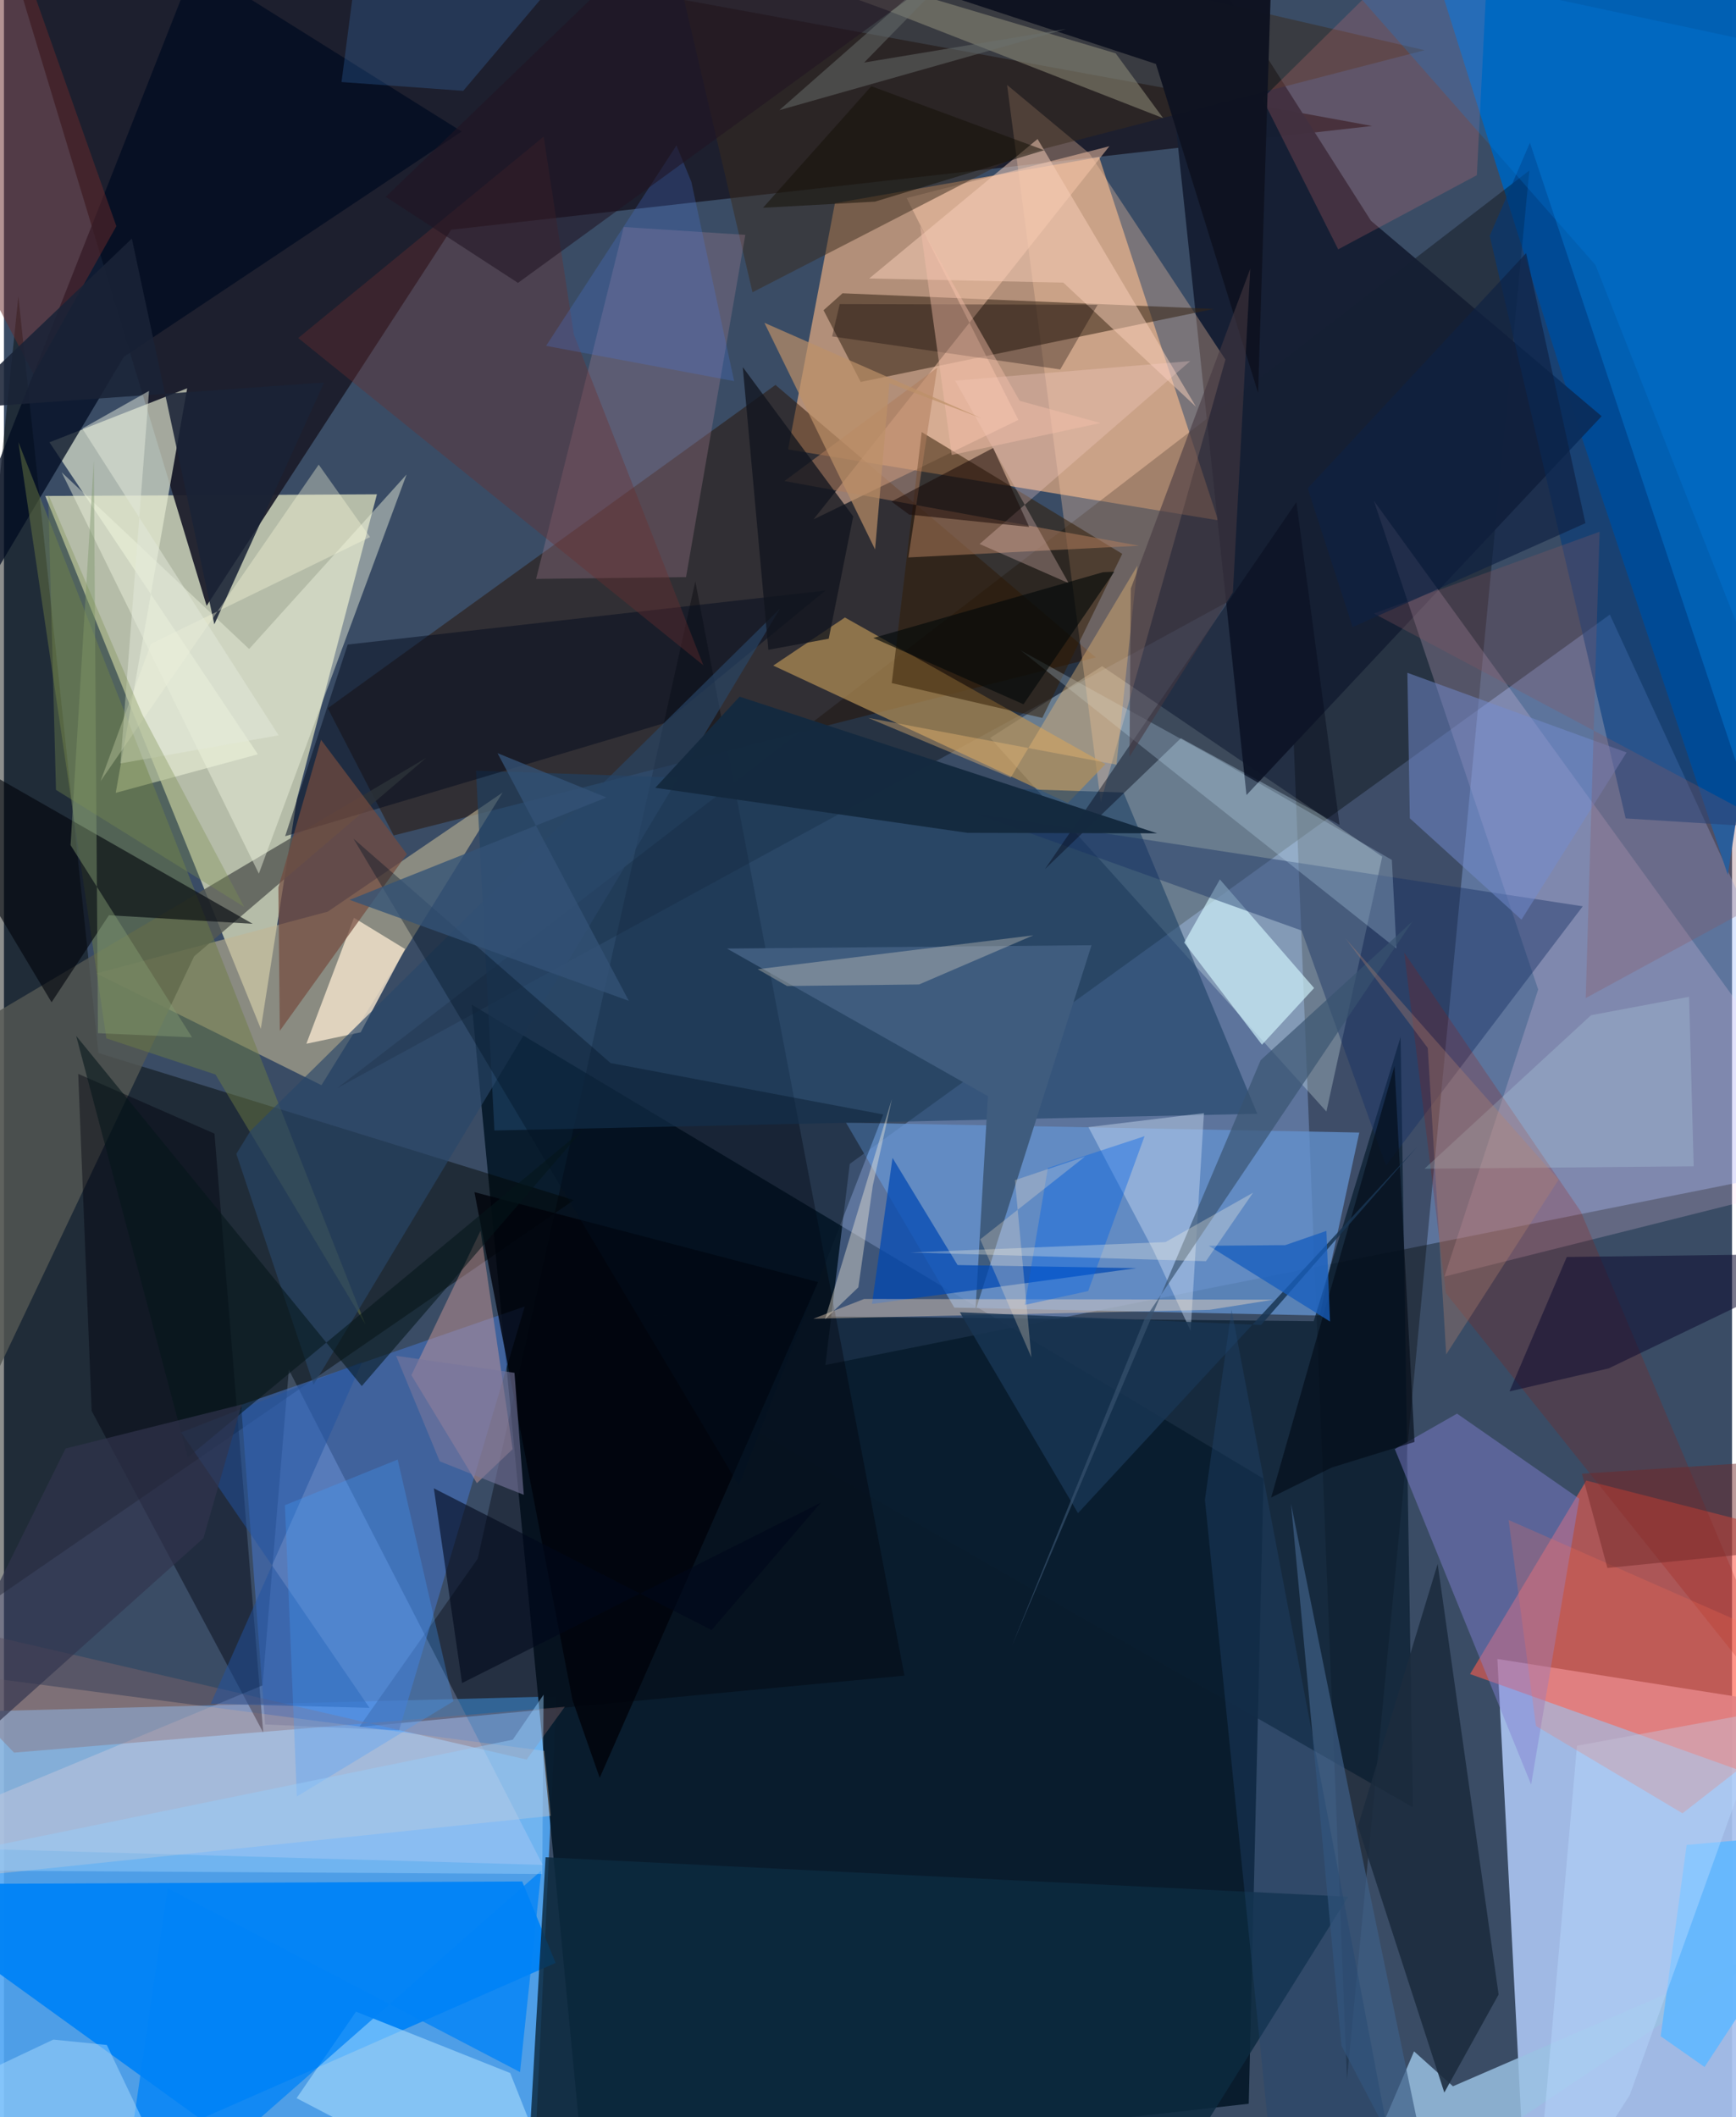 <svg xmlns="http://www.w3.org/2000/svg" width="228" height="278" viewBox="0 0 836 1024"><path fill="#3a4c65" d="M0 0h836v1024H0z"/><path fill="#50a6f4" fill-opacity=".91" d="M254.75 1086l12.524-265.514L-62 829.05l60.864 222.649z"/><path fill="#a8c2ed" fill-opacity=".929" d="M722.476 802.39L898 830.033 867.762 1086h-130.58z"/><path fill="#f7f7cc" fill-opacity=".651" d="M180.435 239.076l-160.437.805L124.257 497.6l17.41-110.964z"/><path fill="#081b2c" fill-opacity=".969" d="M602.196 1017.5l-321.448 36.275-54.426-567.857L609.345 715.19z"/><path fill="#9dbcff" fill-opacity=".357" d="M898 560.181L397.363 660.205l11.813-97.27 367.71-265.673z"/><path fill="#f1b383" fill-opacity=".655" d="M401.997 98.28l127.827-22.312 57.54 175.691-208.037-34.27z"/><path fill="#1c1d2b" fill-opacity=".941" d="M661.84 60.927l-445.513 50.195L98.041 293.007-9.382-62z"/><path fill="#0260b3" fill-opacity=".992" d="M898 2.223l-64.044 420.94-70.217-210.288-80.612-256.477z"/><path fill="#000001" fill-opacity=".333" d="M620.615 275.439l29.1 730.31L737.94 82.47 161.274 526.243z"/><path fill="#ff5d4e" fill-opacity=".58" d="M709.262 809.684l56.222-93.585L898 749.897v127.2z"/><path fill="#a8c0ee" fill-opacity=".529" d="M137.828 662.506L125.092 815.16-62 892.822l322.622 9.158z"/><path fill="#000502" fill-opacity=".447" d="M6.97 143.392L45.692 509.29l229.999 71.16L-62 812.96z"/><path fill="#281200" fill-opacity=".486" d="M156.652 342.545l31.885 61.533 339.664-86.104-154.97-131.79z"/><path fill="#0183f6" fill-opacity=".949" d="M250.717 910L-62 911.381l157.085 113.51 171.78-75.504z"/><path fill="#ebfffa" fill-opacity=".271" d="M477.114 356.877l54.127-34.658 135.526 92.103-27.005 123.295z"/><path fill="#e5ebd3" fill-opacity=".671" d="M54.078 383.467l68.749-18.64L22.004 213.929l66.632-26.12z"/><path fill="#151e33" fill-opacity=".965" d="M553.955-62l107.359 168.78 111.593 94.53-171.804 183.22z"/><path fill="#c1b594" fill-opacity=".596" d="M153.603 524.864L44.67 470.804l111.946-29.859 84.614-57.622z"/><path fill="#ffcaa4" fill-opacity=".318" d="M485.274 41.068l45.345 346.783 60.3-213.953-65.783-99.65z"/><path fill="#b79156" fill-opacity=".69" d="M372.155 321.92l34.688-23.257 126.006 70.911-18.172 18.807z"/><path fill="#6392ce" fill-opacity=".769" d="M655.671 547.779l-19.159 88.483-176.76-3.813-52.411-89.472z"/><path fill="#fed4f0" fill-opacity=".208" d="M742.206 478.594L662.71 242.198 898 566.989l-201.13 50.438z"/><path fill="#372716" fill-opacity=".557" d="M585.302 149.419l-179.623-7.57-9.189 8.202 17.977 34.687z"/><path fill="#0a1e30" fill-opacity=".737" d="M681.572 874.096l-416.769-238.63 368.821 3.548 42.02-137.43z"/><path fill="#000008" fill-opacity=".365" d="M435.624 810.436L334.463 281.208 229.19 753.9l-57.283 81.357z"/><path fill="#4471c3" fill-opacity=".592" d="M114.742 679.475l11.584 154.593 64.816 2.861 60.806-205.052z"/><path fill="#1e4266" fill-opacity=".612" d="M606.327 538.69l-369.061 8.08-8.895-173.99 313.236 10.537z"/><path fill="#9ac1e2" fill-opacity=".839" d="M700.981 1009.06l156.958-67.976L642.046 1086l40.113-93.832z"/><path fill="#f9d3b7" fill-opacity=".314" d="M-34.154 909.453l298.734-31.19-3.184-31.432L-62 804.323z"/><path fill="#545853" fill-opacity=".808" d="M204.25 366.571L-4.651 490.313-62 787.418l153.986-324.86z"/><path fill="#f7c6a9" fill-opacity=".525" d="M391.639 251.21L534.776 70.723l-98.064 25.07 54.023 107.31z"/><path fill="#000c21" fill-opacity=".745" d="M221.43 63.606l-163.45 109L-62 374.298 92.285-17.289z"/><path fill="#8382d3" fill-opacity=".459" d="M672.857 700.872l65.945 162.255 23.31-138.261-59.15-41.137z"/><path fill="#d3f7ff" fill-opacity=".647" d="M608.582 505.286l25.227-27.407-45.586-52.537-17.261 30.549z"/><path fill="#3a2b1d" fill-opacity=".494" d="M687.258 24.287L490.547 75.205 362.12 141.364 314.537-62z"/><path fill="#00020d" fill-opacity=".424" d="M101.859 548.296l-65.936-28.898 6.502 163.006 82.998 155.549z"/><path fill="#1c2c3d" fill-opacity=".882" d="M655.03 883.249l38.553-126.843 29.49 208.268-26.27 47.418z"/><path fill="#f1e2cb" fill-opacity=".827" d="M172.562 499.295l-26.261 5.532 23.011-60.927 24.73 15.111z"/><path fill="#162f62" fill-opacity=".427" d="M627.773 450.073l40.808 113.683 95.197-125.41-293.903-44.84z"/><path fill="#eef4de" fill-opacity=".455" d="M123.313 422.543l-95.396-194.1 90.68 85.452 76.175-84.39z"/><path fill="#003a7e" fill-opacity=".561" d="M848.369 399.845l-63.837-4.006-65.77-281.753 19.46-45.03z"/><path fill="#a77f95" fill-opacity=".314" d="M329.978 279.122l28.673-165.519-58.825-3.795-42.394 170.2z"/><path fill="#3f5c7e" d="M476.02 530.174l-6.044 103.823 56.17-176.836-176.38 1.63z"/><path fill="#b2e1ff" fill-opacity=".545" d="M244.9 1002.65l33.04 83.35-136.372-71.188 28.743-41.849z"/><path fill="#321e05" fill-opacity=".522" d="M429.498 330.387l72.829 16.845 38.676-79.351-97.022-58.894z"/><path fill="#d69d9c" fill-opacity=".439" d="M246.094 700.89l-17.3 16.472-31.682-52.235 33.46-69.888z"/><path fill="#0d2a3f" fill-opacity=".839" d="M650.269 917.382l-388.26-19.092L251.342 1086H544.65z"/><path fill="#9f1100" fill-opacity=".204" d="M871.03 842.635l-173.449-217.17-20.17-164.73 85.384 125.178z"/><path fill="#ff7f7a" fill-opacity=".192" d="M645.465 120.604l-36.664-72.92L719.94-62l-7.397 146.743z"/><path fill="#050d1f" fill-opacity=".506" d="M319.27 349.823l-183.246 54.629 30.262-92.706 231.116-26.107z"/><path fill="#6d7c43" fill-opacity=".467" d="M49.564 502.225l52.766 17.478 72.543 120.933L6.979 213.822z"/><path fill="#00040b" fill-opacity=".608" d="M23.036 484.775L-62 342.62l182.297 104.187-69.522-4.14z"/><path fill="#738dd0" fill-opacity=".494" d="M784.973 363.936l-50.844 80.88-54.014-49.036-1.18-70.374z"/><path fill="#91907c" fill-opacity=".537" d="M243.09-62l294.707 87.784 22.974 31.353L425.46 4.313z"/><path fill="#6b302f" fill-opacity=".373" d="M338.356 321.782l-62.64-159.975-14.618-95.73-118.737 97.42z"/><path fill="#00030a" fill-opacity=".816" d="M393.836 620.082l-166.242-43.49 47.426 245.585 13.182 37.691z"/><path fill="#060a19" fill-opacity=".439" d="M625.24 242.87L503.598 420.356l65.78-63.324 76.756 41.926z"/><path fill="#c7d8ef" fill-opacity=".459" d="M574.086 643.78l-18.19-39.325-31.258-59.312 55.884-6.75z"/><path fill="#0f1321" fill-opacity=".984" d="M557.291 30.933l49.431 159.094L614-40.578 274.576-62z"/><path fill="#c9eaff" fill-opacity=".251" d="M491.856 314.58l92.954 51.337 86.62 49.993 2.2 42.83z"/><path fill="#754c3f" fill-opacity=".706" d="M194.92 413.108l-41.52-55.29-20.648 71.415.697 69.342z"/><path fill="#294668" fill-opacity=".647" d="M119.25 546.951l-6.836 11.124 37.364 111.667 225.657-375.39z"/><path fill="#62b7ff" fill-opacity=".91" d="M814.042 892.317L898 884.874l-75.3 114.86-21.22-14.885z"/><path fill="#af7d5c" fill-opacity=".525" d="M451.476 177.85l-13.954 91.771 111.566-5.67-171.532-31.29z"/><path fill="#f7cfb9" fill-opacity=".51" d="M576.66 196.74L500.033 67.236l-81.447 67.456 93.904 1.994z"/><path fill="#0048b2" fill-opacity=".725" d="M429.86 560.036l-9.929 70.624 127.896-17.29-86.49-1.505z"/><path fill="#100d32" fill-opacity=".557" d="M892.024 606.19l-135.98 1.774-27.701 65.007 47.946-11.123z"/><path fill="#152a3f" fill-opacity=".992" d="M466.157 402.822l-151.063-21.79 40.786-44.081 202.009 66.1z"/><path fill="#012" fill-opacity=".365" d="M355.545 718.503l69.806-179.47-131.892-24.88L169.09 405.63z"/><path fill="#692a2b" fill-opacity=".506" d="M-62 35.175L-6.287-62l60.669 171.389-40.082 71.54z"/><path fill="#1a2336" fill-opacity=".875" d="M-24.454 197.73l86.333-82.34 39.89 186.572 53.134-116.972z"/><path fill="#3e5f86" fill-opacity=".702" d="M647.054 989.452l48.028 91.452-38.276-184.235-34.162-169.395z"/><path fill="#8e6869" fill-opacity=".361" d="M271.348 825.49L4.883 847.684-62 778.224l314.861 72.83z"/><path fill="#efbd76" fill-opacity=".384" d="M487.05 376.079l61.279-102.467-10.122 96.217L418.1 347.214z"/><path fill="#0183f7" fill-opacity=".773" d="M249.668 1002.196L79.223 913.317 53.948 1086l205.998-181.238z"/><path fill="#11141d" fill-opacity=".757" d="M399.002 308.927l-29.2 5.358-12.379-136.719 53.428 72.215z"/><path fill="#f7e7d2" fill-opacity=".302" d="M442.711 476.148l-63.887.747-14.174-8.126 133.308-16.379z"/><path fill="#2053a2" fill-opacity=".498" d="M176.837 826.018L85.66 692.797l87.635-34.096-73.284 165.343z"/><path fill="#00071b" fill-opacity=".588" d="M207.974 719.855l134.365 68.563 52.882-61.656L221.62 814.03z"/><path fill="#fbfbdb" fill-opacity=".361" d="M71.09 311.414l-24.345 66.374L152.27 224.721l24.82 35.044z"/><path fill="#b7d9ff" fill-opacity=".447" d="M853.317 827.376l-92.322 16.984L739.722 1086l46.78-72.655z"/><path fill="#fed4cf" fill-opacity=".286" d="M460.15 184.098l54.966 97.986L472 263.113l101.888-88.464z"/><path fill="#ff7154" fill-opacity=".227" d="M727.895 735.165l13.256 99.632 70.886 42.245L898 809.964z"/><path fill="#fddebf" fill-opacity=".392" d="M614.176 628.61l-30.947 4.906-191.654 4.308 24.54-9.55z"/><path fill="#020a16" fill-opacity=".62" d="M672.705 515.555l9.676 181.862-40.072 12.382-29.267 14.49z"/><path fill="#cfffff" fill-opacity=".18" d="M815.211 482.114l2.232 81.987-130.224 1.171 80.57-74.251z"/><path fill="#429fff" fill-opacity=".294" d="M217.385 822.872l-75.675 46.027-5.783-140.897 54.547-22.073z"/><path fill="#183552" fill-opacity=".839" d="M519.59 731.862l-57.15-97.159 145.702 6.147 75.508-86.204z"/><path fill="#0b0000" fill-opacity=".31" d="M400.66 162.72l3.645-15.646 124.784.338-18.085 31.284z"/><path fill="#885561" fill-opacity=".294" d="M887.27 416.274L662.717 296.73l109.204-39.535-6.705 225.545z"/><path fill="#385370" fill-opacity=".667" d="M487.584 796.124l120.38-283.356 73.404-67.084L551.673 638.23z"/><path fill="#f5c0ab" fill-opacity=".427" d="M443.242 109.305l48.133 84.56 39.085 10.739-71.942 15.456z"/><path fill="#4595ec" fill-opacity=".204" d="M311.753-62L222.188 43.936l-58.886-4.252L176.496-62z"/><path fill="#afdeff" fill-opacity=".451" d="M95.9 1085.77L-62 1027.044l85.882-40.567 25.89 2.606z"/><path fill="#497ce4" fill-opacity=".247" d="M332.559 87.994L325.35 70.34l-63.084 96.937 90.97 17.055z"/><path fill="#453741" fill-opacity=".58" d="M602.935 129.959l-8.402 156.504-50.027 79.516.647-81.378z"/><path fill="#bd9068" fill-opacity=".694" d="M367.884 156.139l104.96 46.151-44.48-16.917-6.94 80.359z"/><path fill="#175ebd" fill-opacity=".761" d="M619.85 602.223l-37.012.305 58.673 36.655-1.746-43.84z"/><path fill="#170604" fill-opacity=".518" d="M437.941 248.894l-8.589-6.317 49.187-25.912 17.426 38.189z"/><path fill="#0182e9" fill-opacity=".231" d="M867.514 375.83l12.265-348.656-244.74-52.283 134.899 153.291z"/><path fill="#05161a" fill-opacity=".565" d="M173.108 670.39L34.936 501.02 88.91 704.956 279.957 546.54z"/><path fill="#b88470" fill-opacity=".329" d="M752.09 570.548l-54.38 84.542-8.913-148.213-39.781-52.967z"/><path fill="#839971" fill-opacity=".463" d="M32.223 408.777l11.263-186.204 1.984 277.15 45.522 2.006z"/><path fill="#0064e9" fill-opacity=".388" d="M505.022 564.922l46.776-15.394-27.28 74.9-30.673 6.713z"/><path fill="#e4e9dc" fill-opacity=".498" d="M70.17 189.068l-32.264 18.206 94.969 148.372-76.53 13.595z"/><path fill="#fef2dd" fill-opacity=".388" d="M429.585 531.526l-9.264 41.92-6.99 49.183-16.125 15.47z"/><path fill="#020809" fill-opacity=".631" d="M531.637 276.77l-111.054 31.786 72.647 32.066 43.916-64.108z"/><path fill="#211423" fill-opacity=".565" d="M184.688 95.219l63.99 41.607L521.906-62l-218.57 42.833z"/><path fill="#21456f" fill-opacity=".38" d="M593.86 633.425l77.735 408.942-54.13 43.633-36.47-360.607z"/><path fill="#97cdfb" fill-opacity=".463" d="M260.423 906.392L-62 904.444l308.137-63.014 14.913-21.752z"/><path fill="#6a706e" fill-opacity=".494" d="M375.1 53.283l138.606-39.248-97.562 16.213L506.216-62z"/><path fill="#fde6cb" fill-opacity=".278" d="M522.998 559.403l-33.918 11.395 7.966 85.705-24.746-57.069z"/><path fill="#7d9150" fill-opacity=".349" d="M66.983 345.691L21.38 238.95l3.793 143.094 91.053 56.6z"/><path fill="#0f2142" fill-opacity=".655" d="M765.085 253.04l-112.63 50.256-21.76-67.113L736.4 122.414z"/><path fill="#fffae5" fill-opacity=".294" d="M604.273 576.876l-42.37 23.877-123.355 5.022 142.945 4.216z"/><path fill="#78769c" fill-opacity=".596" d="M210.804 706.794l40.678 16.207-4.505-59.026-57.29-8.223z"/><path fill="#712728" fill-opacity=".467" d="M763.387 712.787L898 704.046l-40.257 46.149-82.042 8.166z"/><path fill="#31344d" fill-opacity=".675" d="M-62 885.92l91.803-185.309 85.214-21.304-18.497 64.649z"/><path fill="#161208" fill-opacity=".533" d="M503.267 72.648L421.36 97.523l-54.16 2.973 52.408-58.802z"/><path fill="#345276" fill-opacity=".78" d="M291.47 385.712l-124.243 49.52 135.061 48.837-63.513-119.791z"/></svg>